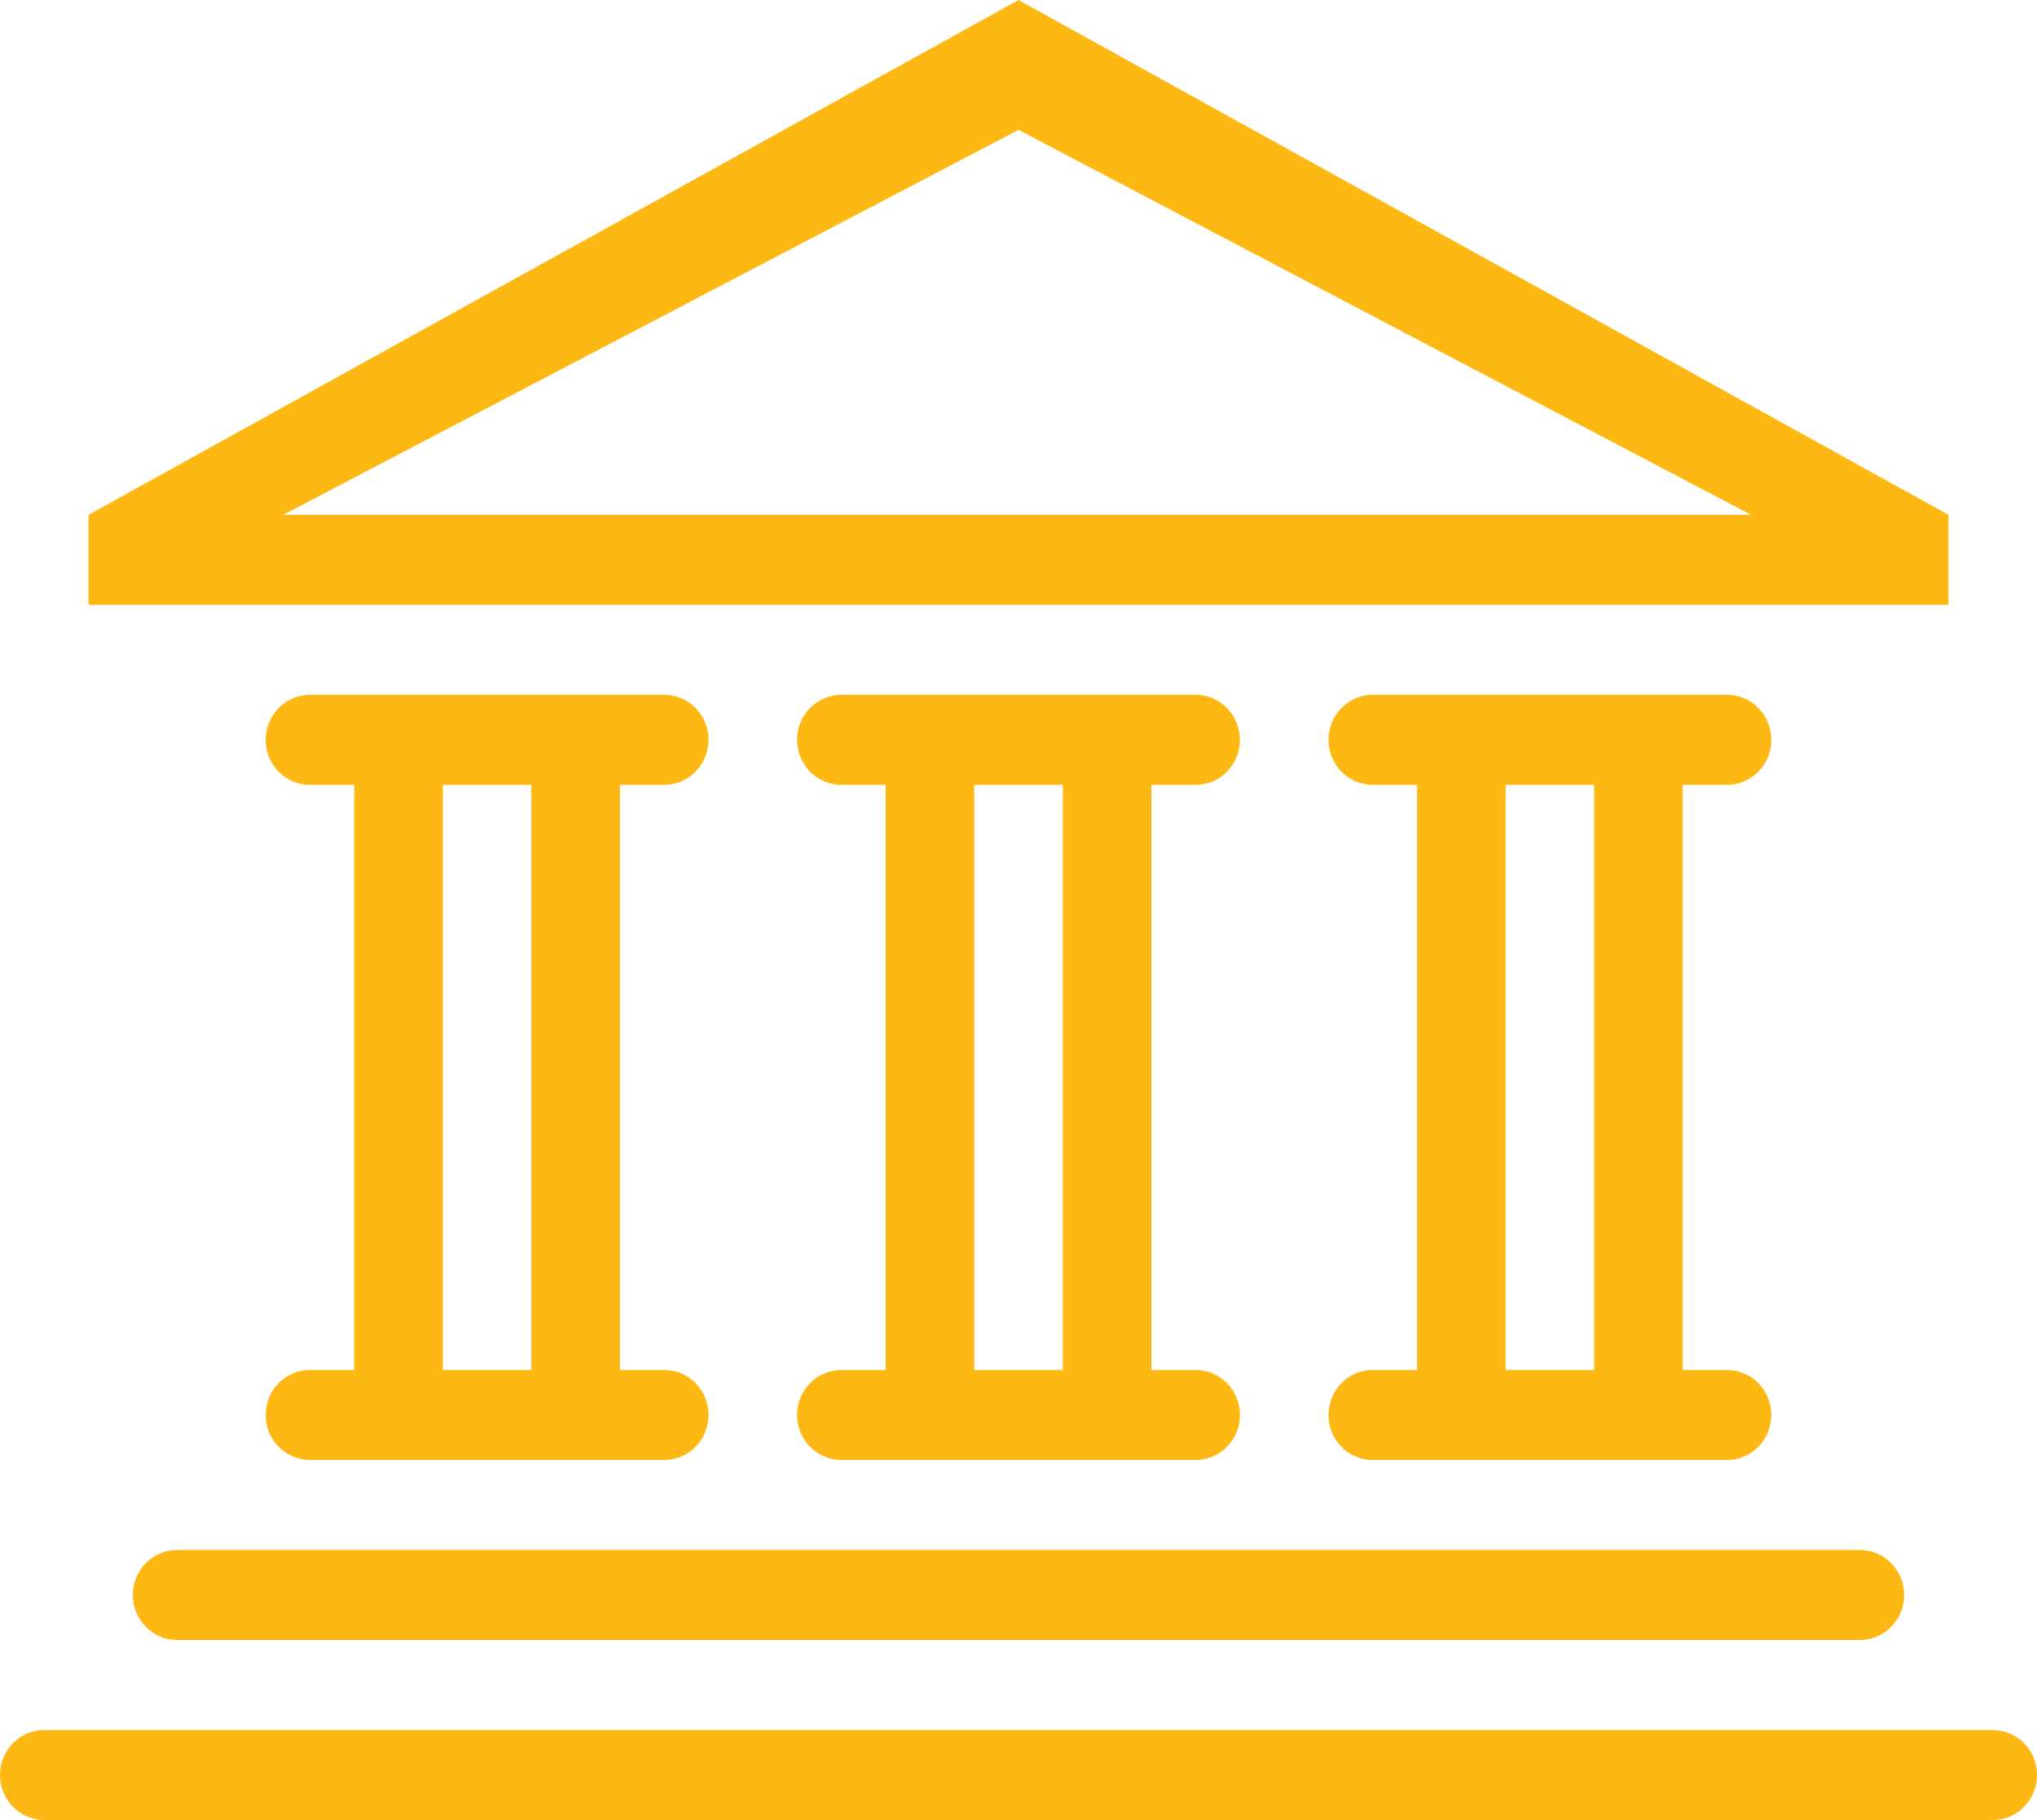 <svg xmlns="http://www.w3.org/2000/svg" xmlns:xlink="http://www.w3.org/1999/xlink" preserveAspectRatio="xMidYMid" width="47" height="42" viewBox="0 0 47 42">
  <defs>
    <style>
      .cls-1 {
        fill: #fdb813;
        fill-rule: evenodd;
      }
    </style>
  </defs>
  <path d="M45.978,42.000 L1.022,42.000 C0.457,42.000 0.000,41.536 0.000,40.961 C0.000,40.387 0.457,39.923 1.022,39.923 L45.978,39.923 C46.543,39.923 47.000,40.387 47.000,40.961 C47.000,41.536 46.543,42.000 45.978,42.000 ZM15.326,31.614 C15.891,31.614 16.348,32.078 16.348,32.652 C16.348,33.227 15.891,33.691 15.326,33.691 L7.152,33.691 C6.587,33.691 6.130,33.227 6.130,32.652 C6.130,32.078 6.587,31.614 7.152,31.614 L8.174,31.614 L8.174,18.112 L7.152,18.112 C6.587,18.112 6.130,17.647 6.130,17.073 C6.130,16.500 6.587,16.034 7.152,16.034 L15.326,16.034 C15.891,16.034 16.348,16.500 16.348,17.073 C16.348,17.647 15.891,18.112 15.326,18.112 L14.304,18.112 L14.304,31.614 L15.326,31.614 ZM12.261,18.112 L10.217,18.112 L10.217,31.614 L12.261,31.614 L12.261,18.112 ZM27.587,31.614 C28.152,31.614 28.609,32.078 28.609,32.652 C28.609,33.227 28.152,33.691 27.587,33.691 L19.413,33.691 C18.848,33.691 18.391,33.227 18.391,32.652 C18.391,32.078 18.848,31.614 19.413,31.614 L20.435,31.614 L20.435,18.112 L19.413,18.112 C18.848,18.112 18.391,17.647 18.391,17.073 C18.391,16.500 18.848,16.034 19.413,16.034 L27.587,16.034 C28.152,16.034 28.609,16.500 28.609,17.073 C28.609,17.647 28.152,18.112 27.587,18.112 L26.565,18.112 L26.565,31.614 L27.587,31.614 ZM24.522,18.112 L22.478,18.112 L22.478,31.614 L24.522,31.614 L24.522,18.112 ZM43.935,36.807 C43.935,37.381 43.478,37.845 42.913,37.845 L4.087,37.845 C3.522,37.845 3.065,37.381 3.065,36.807 C3.065,36.232 3.522,35.768 4.087,35.768 L42.913,35.768 C43.478,35.768 43.935,36.232 43.935,36.807 ZM39.848,31.614 C40.413,31.614 40.869,32.078 40.869,32.652 C40.869,33.227 40.413,33.691 39.848,33.691 L31.674,33.691 C31.109,33.691 30.652,33.227 30.652,32.652 C30.652,32.078 31.109,31.614 31.674,31.614 L32.696,31.614 L32.696,18.112 L31.674,18.112 C31.109,18.112 30.652,17.647 30.652,17.073 C30.652,16.500 31.109,16.034 31.674,16.034 L39.848,16.034 C40.413,16.034 40.869,16.500 40.869,17.073 C40.869,17.647 40.413,18.112 39.848,18.112 L38.826,18.112 L38.826,31.614 L39.848,31.614 ZM36.783,18.112 L34.739,18.112 L34.739,31.614 L36.783,31.614 L36.783,18.112 ZM2.043,11.880 L23.500,-0.000 L44.956,11.880 L44.956,13.957 L2.043,13.957 L2.043,11.880 ZM40.401,11.880 L23.500,2.997 L6.535,11.880 L40.401,11.880 Z" class="cls-1"/>
</svg>
